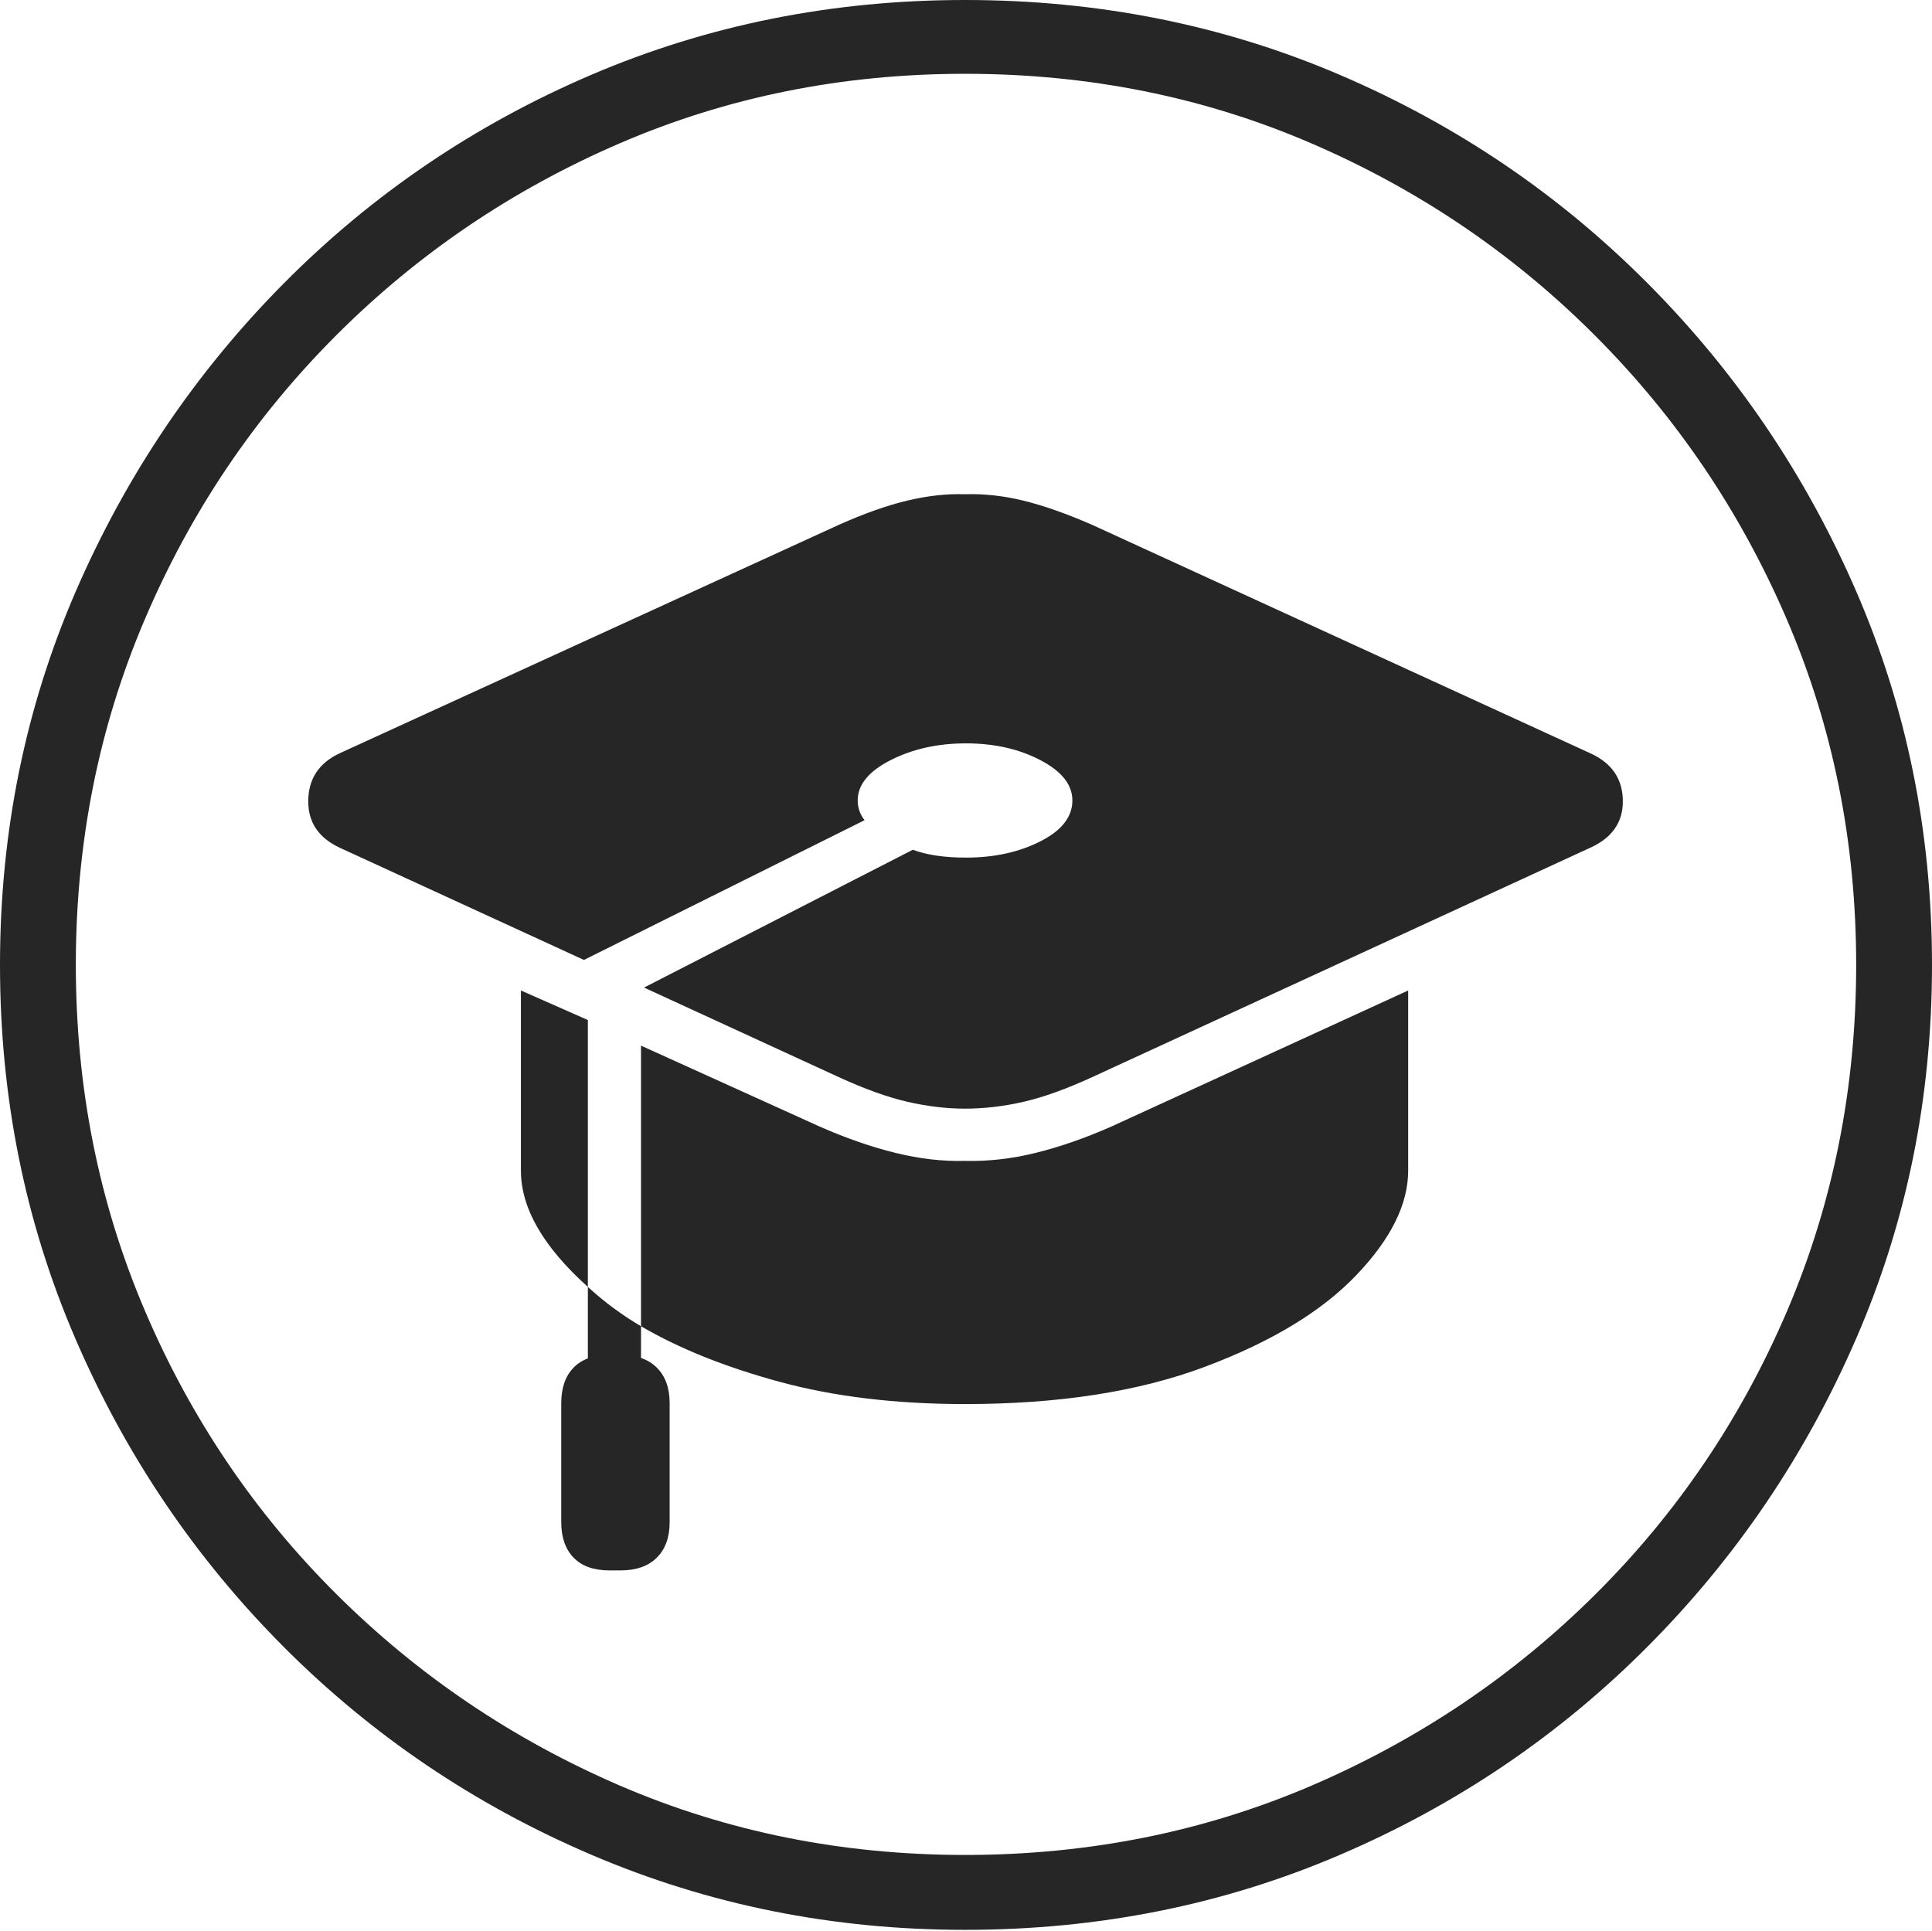 <?xml version="1.0" encoding="UTF-8"?>
<!--Generator: Apple Native CoreSVG 175-->
<!DOCTYPE svg
PUBLIC "-//W3C//DTD SVG 1.1//EN"
       "http://www.w3.org/Graphics/SVG/1.1/DTD/svg11.dtd">
<svg version="1.1" xmlns="http://www.w3.org/2000/svg" xmlns:xlink="http://www.w3.org/1999/xlink" width="19.16" height="19.15">
 <g>
  <rect height="19.15" opacity="0" width="19.16" x="0" y="0"/>
  <path d="M9.57 19.141Q11.553 19.141 13.286 18.398Q15.02 17.656 16.338 16.333Q17.656 15.01 18.408 13.276Q19.16 11.543 19.16 9.57Q19.16 7.598 18.408 5.864Q17.656 4.131 16.338 2.808Q15.02 1.484 13.286 0.742Q11.553 0 9.57 0Q7.598 0 5.864 0.742Q4.131 1.484 2.817 2.808Q1.504 4.131 0.752 5.864Q0 7.598 0 9.57Q0 11.543 0.747 13.276Q1.494 15.01 2.812 16.333Q4.131 17.656 5.869 18.398Q7.607 19.141 9.57 19.141ZM9.57 18.398Q7.744 18.398 6.147 17.71Q4.551 17.021 3.335 15.81Q2.119 14.6 1.436 12.998Q0.752 11.396 0.752 9.57Q0.752 7.744 1.436 6.143Q2.119 4.541 3.335 3.325Q4.551 2.109 6.147 1.421Q7.744 0.732 9.57 0.732Q11.406 0.732 13.003 1.421Q14.6 2.109 15.815 3.325Q17.031 4.541 17.72 6.143Q18.408 7.744 18.408 9.57Q18.408 11.396 17.725 12.998Q17.041 14.6 15.825 15.81Q14.609 17.021 13.008 17.71Q11.406 18.398 9.57 18.398ZM15.771 7.471L10.83 5.205Q10.449 5.039 10.151 4.966Q9.854 4.893 9.57 4.902Q9.297 4.893 8.994 4.966Q8.691 5.039 8.32 5.205L3.369 7.471Q3.057 7.617 3.057 7.949Q3.057 8.262 3.369 8.408L5.791 9.521L8.574 8.135Q8.506 8.047 8.506 7.939Q8.506 7.705 8.833 7.539Q9.16 7.373 9.58 7.373Q10 7.373 10.317 7.539Q10.635 7.705 10.635 7.939Q10.635 8.184 10.317 8.345Q10 8.506 9.58 8.506Q9.258 8.506 9.053 8.428L6.387 9.795L8.32 10.684Q8.701 10.859 8.999 10.928Q9.297 10.996 9.57 10.996Q9.854 10.996 10.151 10.928Q10.449 10.859 10.83 10.684L15.771 8.408Q16.094 8.262 16.094 7.949Q16.094 7.617 15.771 7.471ZM9.57 13.926Q10.967 13.926 11.953 13.555Q12.94 13.184 13.452 12.646Q13.965 12.109 13.965 11.611L13.965 9.824L11.025 11.172Q10.625 11.348 10.269 11.435Q9.912 11.523 9.57 11.514Q9.238 11.523 8.882 11.435Q8.525 11.348 8.125 11.172L6.357 10.371L6.357 13.154Q6.924 13.486 7.734 13.706Q8.545 13.926 9.57 13.926ZM5.166 9.824L5.166 11.611Q5.166 12.168 5.83 12.764L5.83 10.117ZM5.83 14.053L6.357 14.053L6.357 13.154Q6.074 12.988 5.83 12.764ZM5.566 13.916L5.566 15.098Q5.566 15.322 5.688 15.449Q5.811 15.576 6.045 15.576L6.152 15.576Q6.387 15.576 6.514 15.449Q6.641 15.322 6.641 15.098L6.641 13.916Q6.641 13.691 6.514 13.565Q6.387 13.438 6.152 13.438L6.045 13.438Q5.811 13.438 5.688 13.565Q5.566 13.691 5.566 13.916Z" fill="rgba(0,0,0,0.85)"/>
 </g>
</svg>
